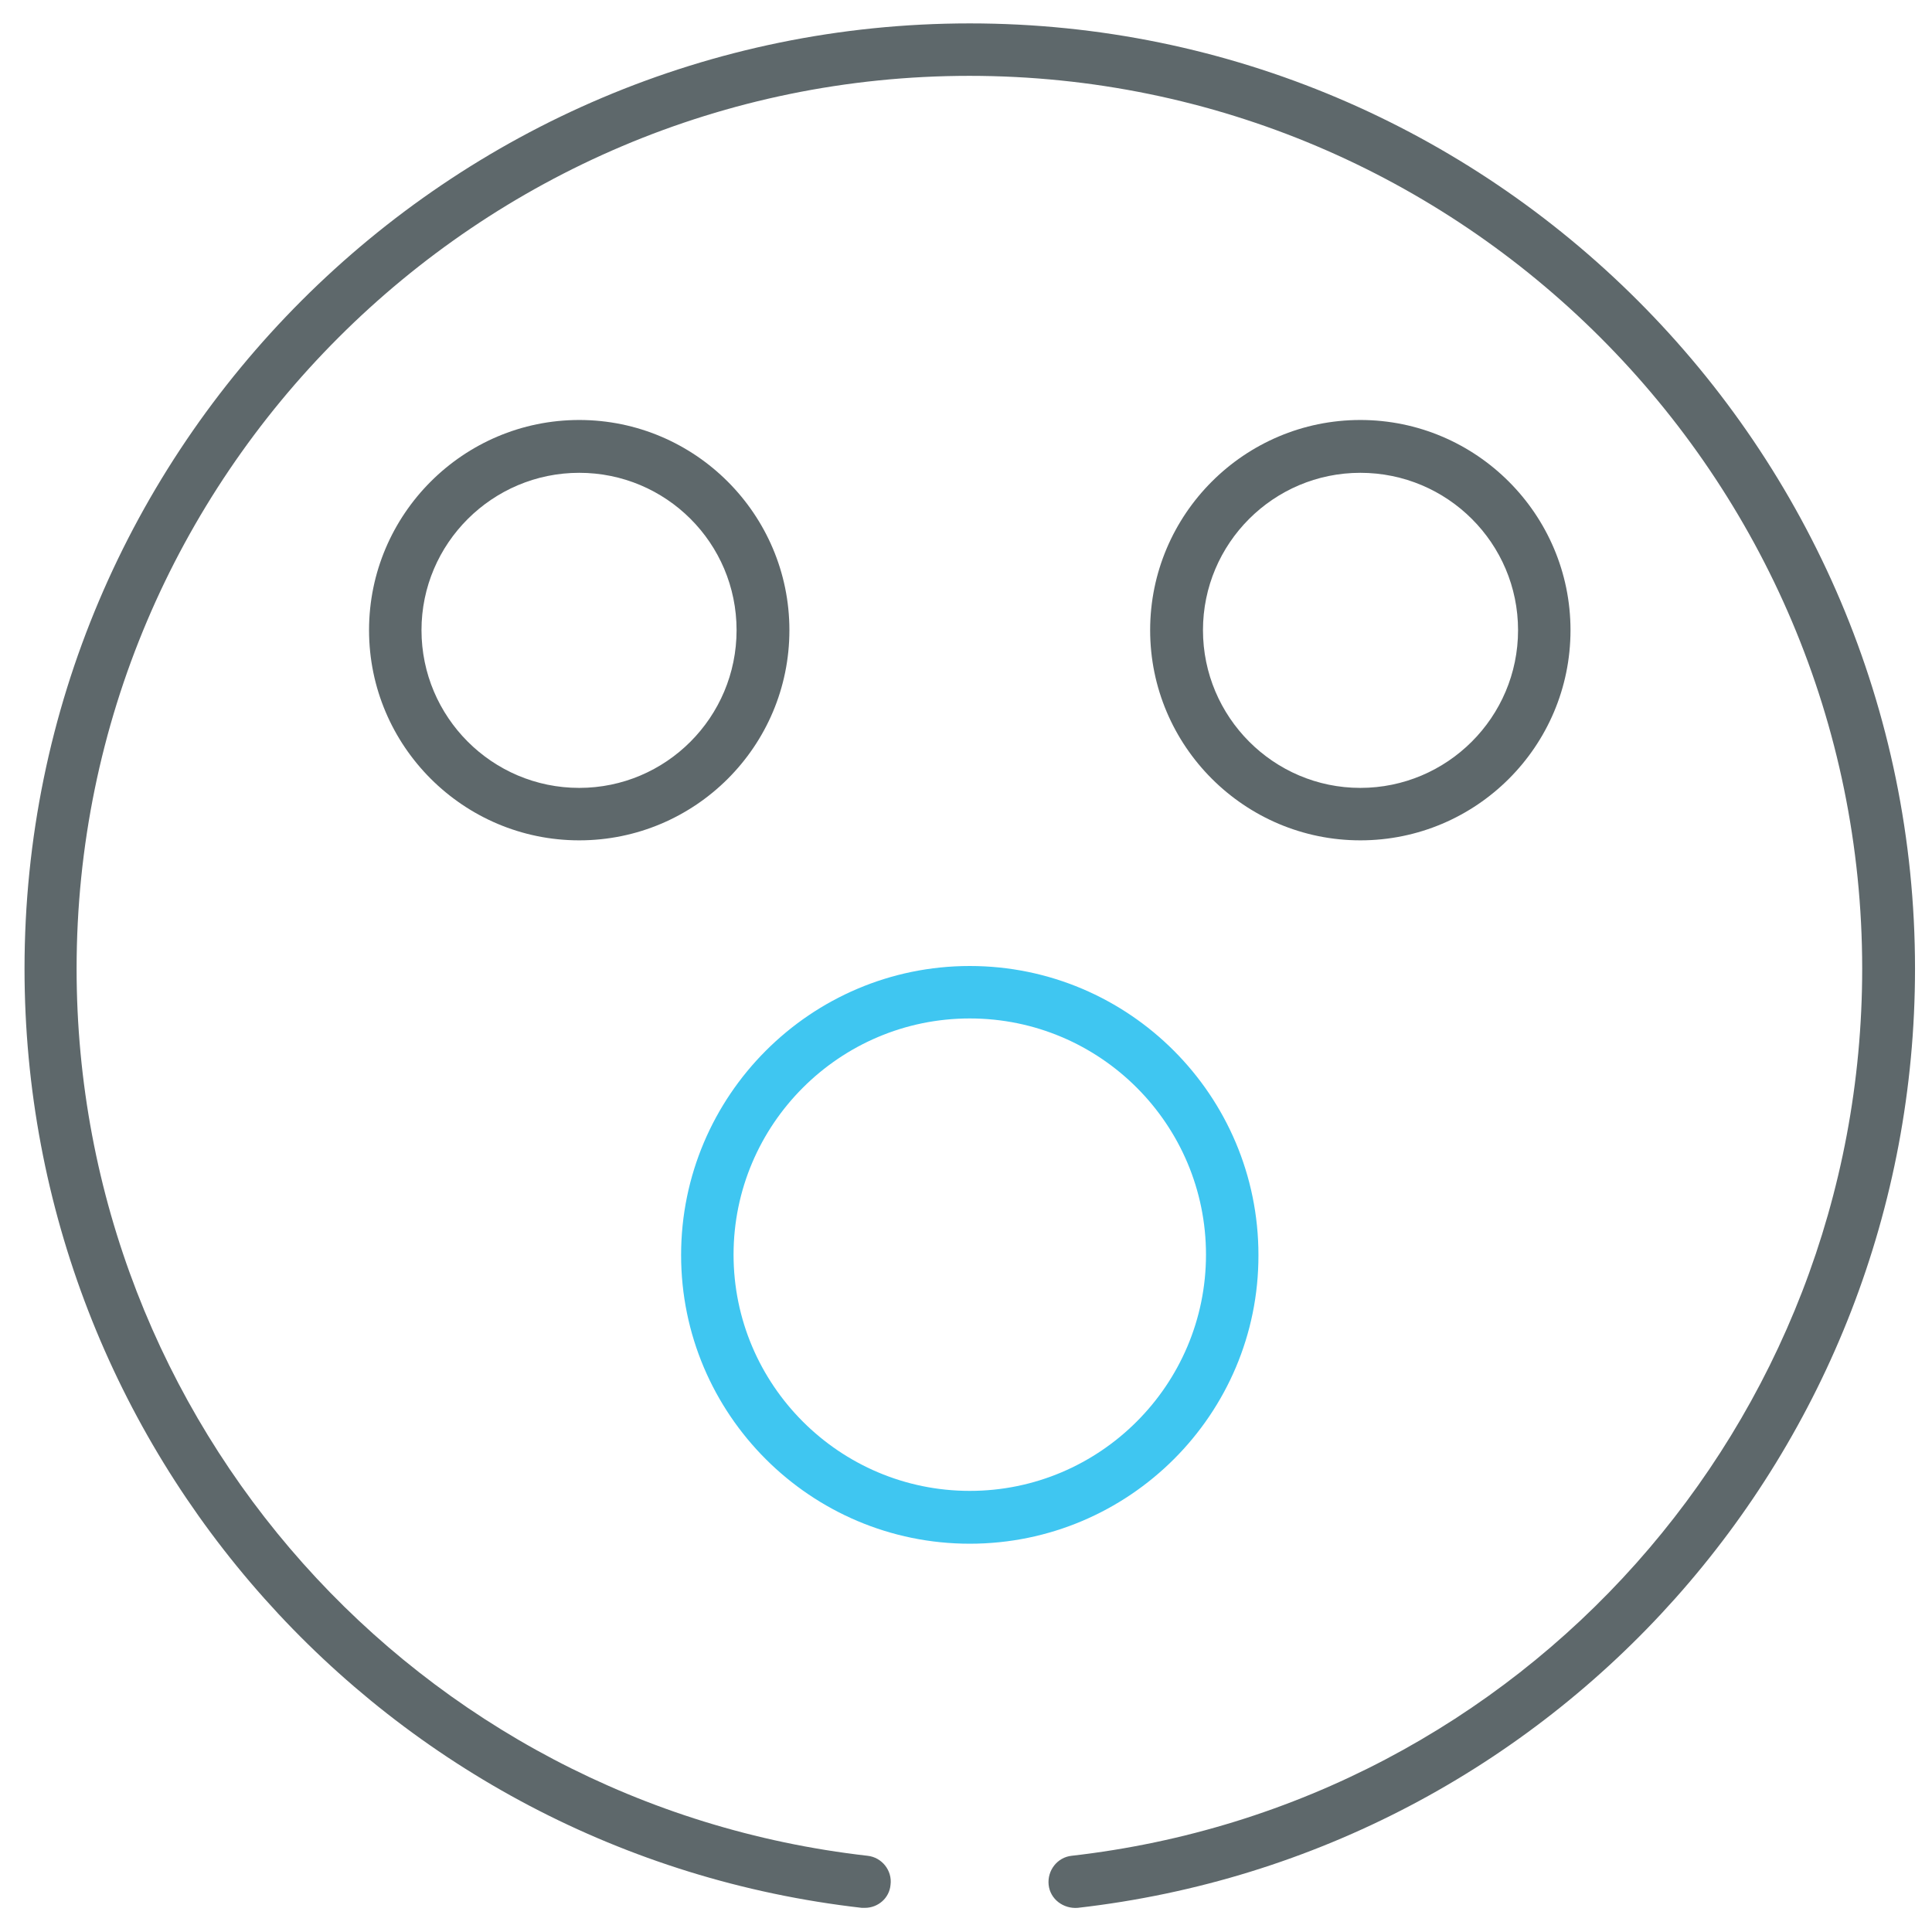 <?xml version="1.0" encoding="utf-8"?>
<!-- Generator: Adobe Illustrator 22.0.0, SVG Export Plug-In . SVG Version: 6.00 Build 0)  -->
<svg version="1.1" id="Layer_1" xmlns="http://www.w3.org/2000/svg" xmlns:xlink="http://www.w3.org/1999/xlink" x="0px" y="0px"
	 viewBox="0 0 512 512" style="enable-background:new 0 0 512 512;" xml:space="preserve">
<style type="text/css">
	.st0{fill:#3FC6F1;}
	.st1{fill:#5E686B;}
</style>
<path class="st0" d="M257,409.1c-42.2,0-76.5-34.3-76.5-76.5c0-42.2,34.3-76.6,76.5-76.6c42.2,0,76.5,34.3,76.5,76.6
	C333.6,374.8,299.2,409.1,257,409.1z M257,269.9c-34.5,0-62.6,28.1-62.6,62.6c0,34.5,28.1,62.6,62.6,62.6
	c34.5,0,62.6-28.1,62.6-62.6C319.6,298,291.6,269.9,257,269.9z"/>
<path class="st1" d="M153.5,222.7c-30.7,0-55.7-25-55.7-55.7c0-30.7,25-55.7,55.7-55.7c30.7,0,55.7,25,55.7,55.7
	C209.2,197.8,184.2,222.7,153.5,222.7z M153.5,125.3c-23,0-41.8,18.7-41.8,41.7s18.7,41.8,41.8,41.8c23,0,41.7-18.7,41.7-41.8
	S176.5,125.3,153.5,125.3z"/>
<path class="st1" d="M360.5,222.7c-30.7,0-55.7-25-55.7-55.7c0-30.7,25-55.7,55.7-55.7c30.7,0,55.7,25,55.7,55.7
	C416.2,197.8,391.2,222.7,360.5,222.7z M360.5,125.3c-23,0-41.7,18.7-41.7,41.7s18.7,41.8,41.7,41.8c23,0,41.8-18.7,41.8-41.8
	C402.3,144,383.6,125.3,360.5,125.3z"/>
<path class="st1" d="M229.2,505.6c-0.3,0-0.5,0-0.8,0C101.9,491.2,6.5,384.2,6.5,256.7C6.5,118.5,118.9,6.2,257,6.2
	s250.5,112.4,250.5,250.5c0,127.5-95.4,234.5-221.9,248.9c-3.8,0.3-7.3-2.3-7.7-6.1c-0.4-3.8,2.3-7.3,6.1-7.7
	c119.5-13.6,209.5-114.6,209.5-235.1c0-130.5-106.1-236.6-236.6-236.6c-130.4,0-236.6,106.1-236.6,236.6
	c0,120.4,90.1,221.5,209.6,235.1c3.8,0.4,6.6,3.9,6.1,7.7C235.7,503,232.7,505.6,229.2,505.6z"/>
</svg>
